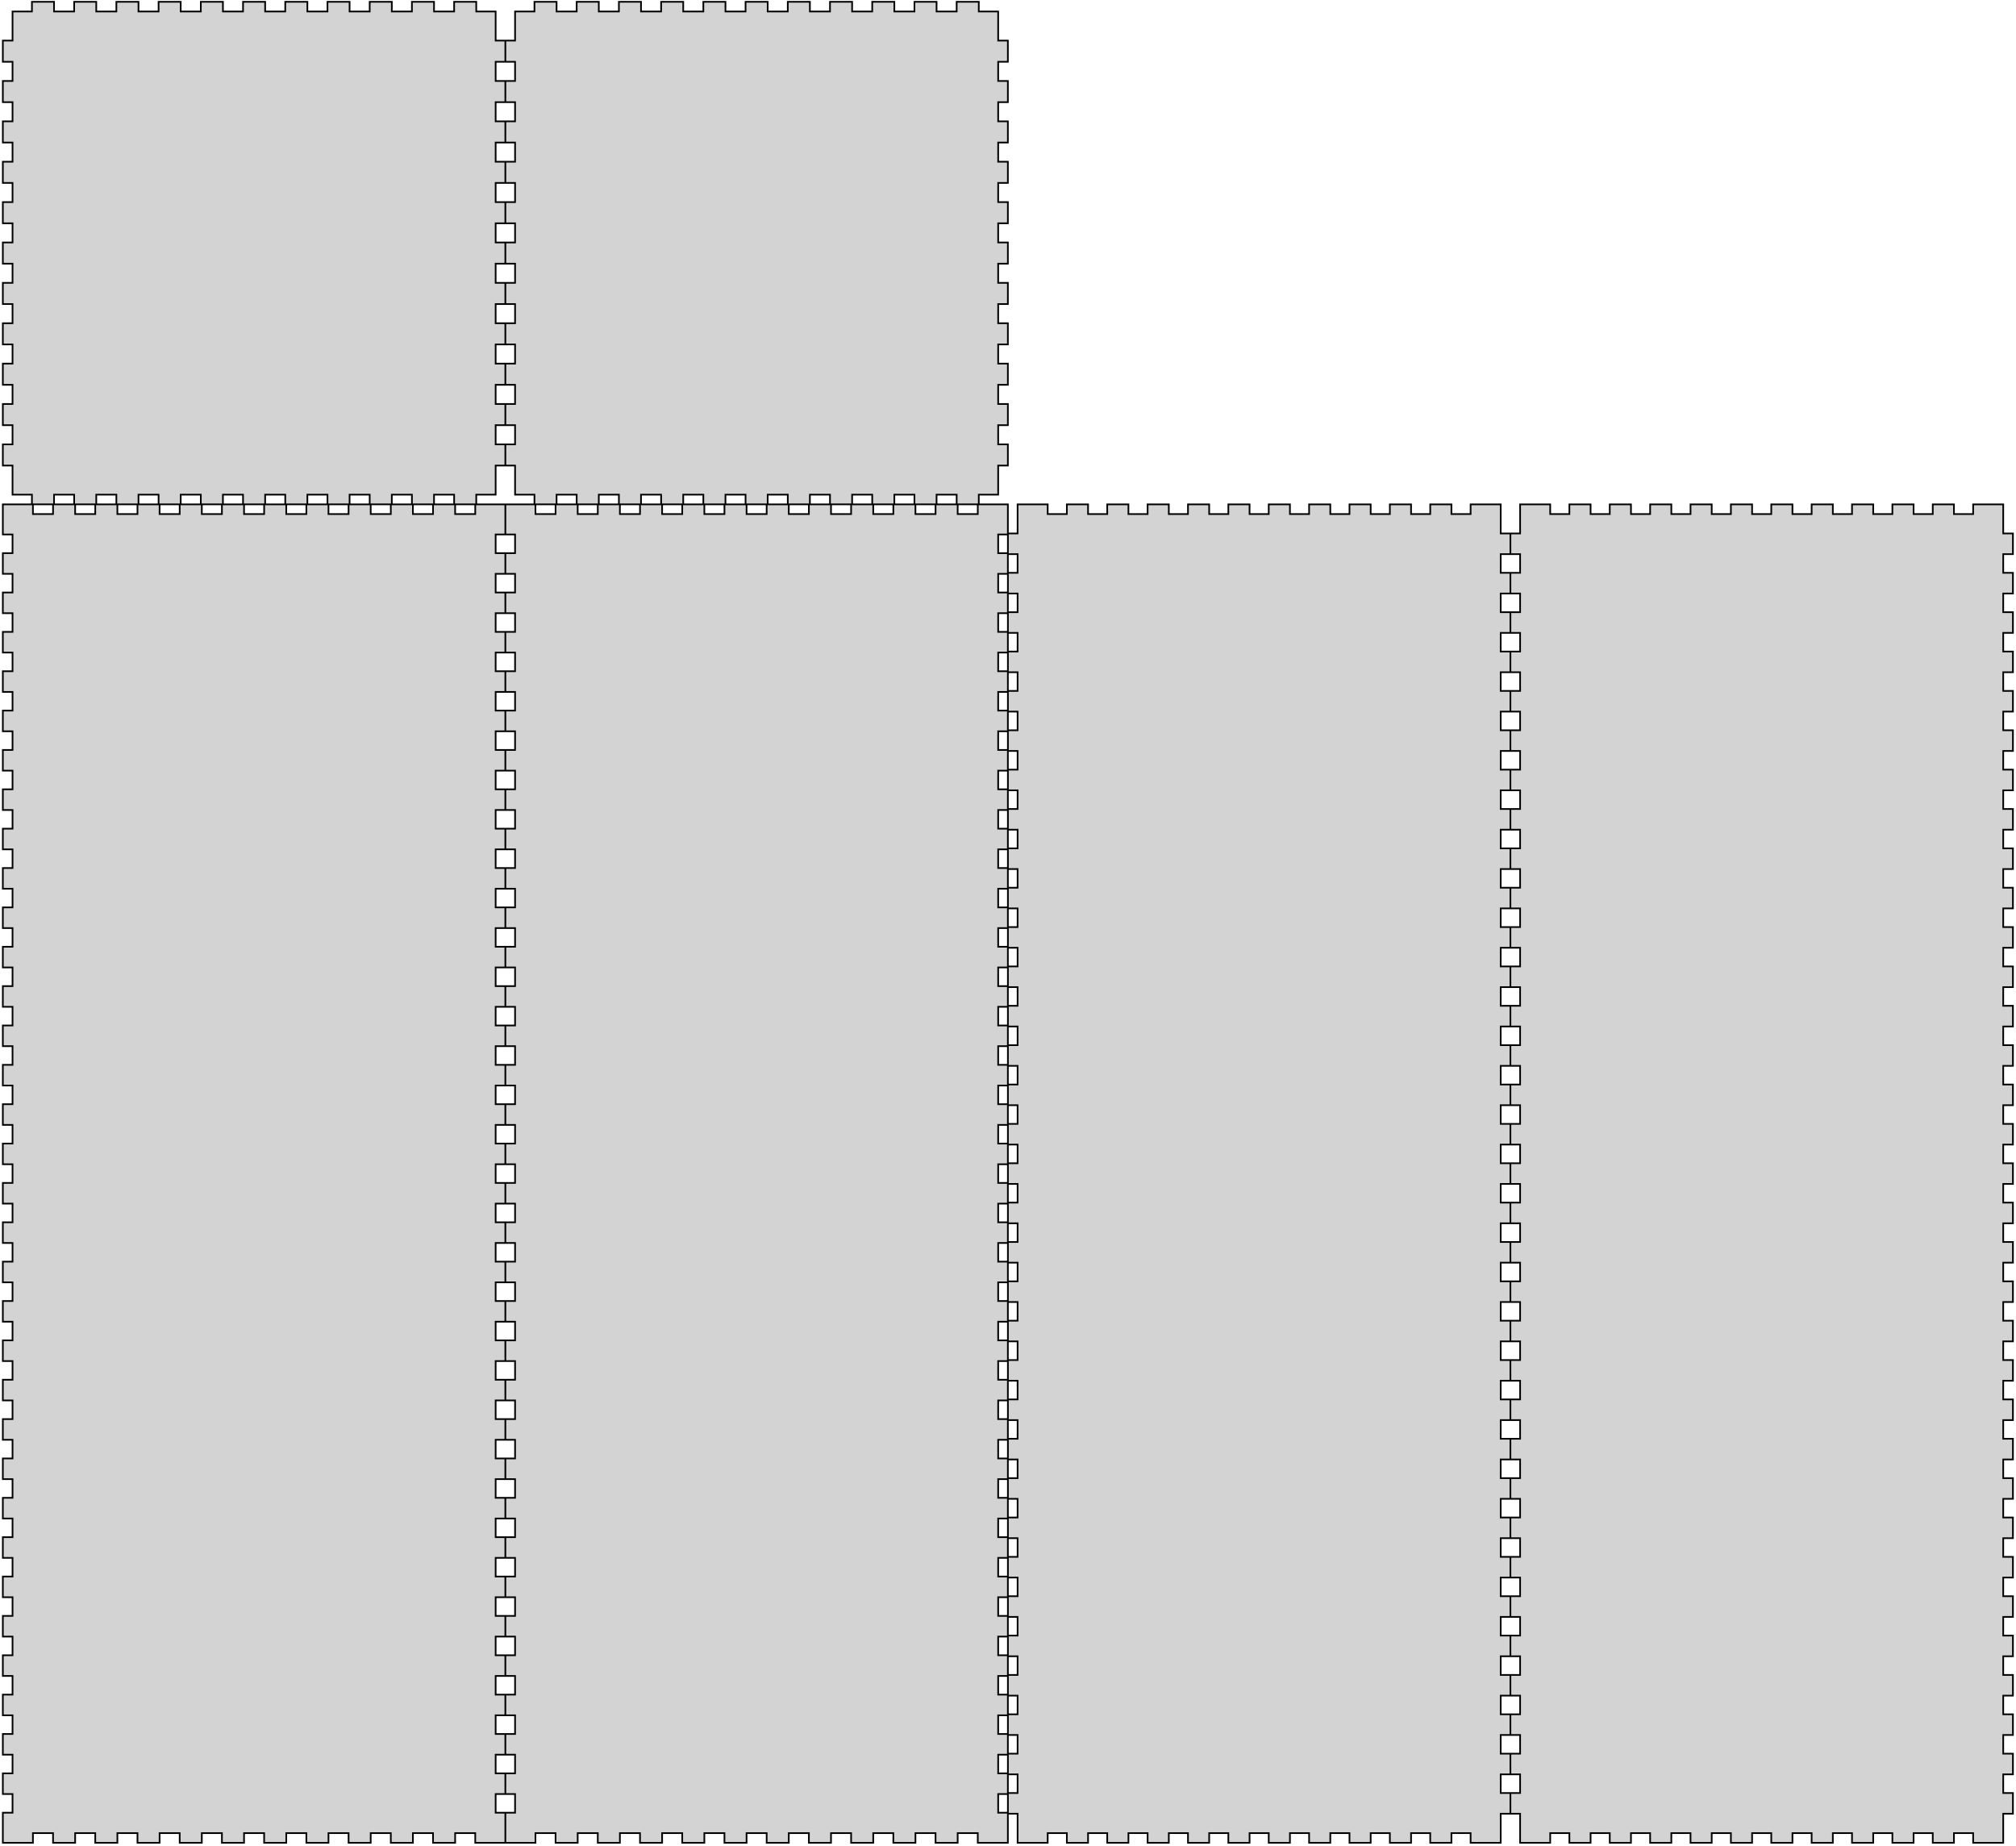 <?xml version="1.0" standalone="no"?>
<!DOCTYPE svg PUBLIC "-//W3C//DTD SVG 1.1//EN" "http://www.w3.org/Graphics/SVG/1.1/DTD/svg11.dtd">
<svg width="603mm" height="552mm" viewBox="-1 -551 603 552" xmlns="http://www.w3.org/2000/svg" version="1.1">
<title>OpenSCAD Model</title>
<path d="
M 165.474,-403.06 L 171.489,-403.06 L 171.489,-400.16 L 178.103,-400.16 L 178.103,-403.06 L 184.117,-403.06
 L 184.117,-400.16 L 190.731,-400.16 L 190.731,-403.06 L 196.746,-403.06 L 196.746,-400.16 L 203.36,-400.16
 L 203.36,-403.06 L 209.374,-403.06 L 209.374,-400.16 L 215.989,-400.16 L 215.989,-403.06 L 222.003,-403.06
 L 222.003,-400.16 L 228.617,-400.16 L 228.617,-403.06 L 234.631,-403.06 L 234.631,-400.16 L 241.246,-400.16
 L 241.246,-403.06 L 247.26,-403.06 L 247.26,-400.16 L 253.874,-400.16 L 253.874,-403.06 L 259.889,-403.06
 L 259.889,-400.16 L 266.503,-400.16 L 266.503,-403.06 L 272.517,-403.06 L 272.517,-400.16 L 279.131,-400.16
 L 279.131,-403.06 L 285.146,-403.06 L 285.146,-400.16 L 291.76,-400.16 L 291.76,-403.06 L 297.56,-403.06
 L 297.56,-411.76 L 300.46,-411.76 L 300.46,-418.098 L 297.56,-418.098 L 297.56,-423.836 L 300.46,-423.836
 L 300.46,-430.174 L 297.56,-430.174 L 297.56,-435.912 L 300.46,-435.912 L 300.46,-442.25 L 297.56,-442.25
 L 297.56,-447.989 L 300.46,-447.989 L 300.46,-454.327 L 297.56,-454.327 L 297.56,-460.065 L 300.46,-460.065
 L 300.46,-466.403 L 297.56,-466.403 L 297.56,-472.141 L 300.46,-472.141 L 300.46,-478.479 L 297.56,-478.479
 L 297.56,-484.217 L 300.46,-484.217 L 300.46,-490.555 L 297.56,-490.555 L 297.56,-496.293 L 300.46,-496.293
 L 300.46,-502.631 L 297.56,-502.631 L 297.56,-508.37 L 300.46,-508.37 L 300.46,-514.708 L 297.56,-514.708
 L 297.56,-520.446 L 300.46,-520.446 L 300.46,-526.784 L 297.56,-526.784 L 297.56,-532.522 L 300.46,-532.522
 L 300.46,-538.86 L 297.56,-538.86 L 297.56,-547.56 L 291.76,-547.56 L 291.76,-550.46 L 285.146,-550.46
 L 285.146,-547.56 L 279.131,-547.56 L 279.131,-550.46 L 272.517,-550.46 L 272.517,-547.56 L 266.503,-547.56
 L 266.503,-550.46 L 259.889,-550.46 L 259.889,-547.56 L 253.874,-547.56 L 253.874,-550.46 L 247.26,-550.46
 L 247.26,-547.56 L 241.246,-547.56 L 241.246,-550.46 L 234.631,-550.46 L 234.631,-547.56 L 228.617,-547.56
 L 228.617,-550.46 L 222.003,-550.46 L 222.003,-547.56 L 215.989,-547.56 L 215.989,-550.46 L 209.374,-550.46
 L 209.374,-547.56 L 203.36,-547.56 L 203.36,-550.46 L 196.746,-550.46 L 196.746,-547.56 L 190.731,-547.56
 L 190.731,-550.46 L 184.117,-550.46 L 184.117,-547.56 L 178.103,-547.56 L 178.103,-550.46 L 171.489,-550.46
 L 171.489,-547.56 L 165.474,-547.56 L 165.474,-550.46 L 158.86,-550.46 L 158.86,-547.56 L 153.06,-547.56
 L 153.06,-538.86 L 150.16,-538.86 L 150.16,-532.522 L 153.06,-532.522 L 153.06,-526.784 L 150.16,-526.784
 L 150.16,-520.446 L 153.06,-520.446 L 153.06,-514.708 L 150.16,-514.708 L 150.16,-508.37 L 153.06,-508.37
 L 153.06,-502.631 L 150.16,-502.631 L 150.16,-496.293 L 153.06,-496.293 L 153.06,-490.555 L 150.16,-490.555
 L 150.16,-484.217 L 153.06,-484.217 L 153.06,-478.479 L 150.16,-478.479 L 150.16,-472.141 L 153.06,-472.141
 L 153.06,-466.403 L 150.16,-466.403 L 150.16,-460.065 L 153.06,-460.065 L 153.06,-454.327 L 150.16,-454.327
 L 150.16,-447.989 L 153.06,-447.989 L 153.06,-442.25 L 150.16,-442.25 L 150.16,-435.912 L 153.06,-435.912
 L 153.06,-430.174 L 150.16,-430.174 L 150.16,-423.836 L 153.06,-423.836 L 153.06,-418.098 L 150.16,-418.098
 L 150.16,-411.76 L 153.06,-411.76 L 153.06,-403.06 L 158.86,-403.06 L 158.86,-400.16 L 165.474,-400.16
 z
M 15.164,-403.06 L 21.179,-403.06 L 21.179,-400.16 L 27.793,-400.16 L 27.793,-403.06 L 33.807,-403.06
 L 33.807,-400.16 L 40.421,-400.16 L 40.421,-403.06 L 46.436,-403.06 L 46.436,-400.16 L 53.05,-400.16
 L 53.05,-403.06 L 59.064,-403.06 L 59.064,-400.16 L 65.679,-400.16 L 65.679,-403.06 L 71.693,-403.06
 L 71.693,-400.16 L 78.307,-400.16 L 78.307,-403.06 L 84.321,-403.06 L 84.321,-400.16 L 90.936,-400.16
 L 90.936,-403.06 L 96.95,-403.06 L 96.95,-400.16 L 103.564,-400.16 L 103.564,-403.06 L 109.579,-403.06
 L 109.579,-400.16 L 116.193,-400.16 L 116.193,-403.06 L 122.207,-403.06 L 122.207,-400.16 L 128.821,-400.16
 L 128.821,-403.06 L 134.836,-403.06 L 134.836,-400.16 L 141.45,-400.16 L 141.45,-403.06 L 147.25,-403.06
 L 147.25,-411.76 L 150.15,-411.76 L 150.15,-418.098 L 147.25,-418.098 L 147.25,-423.836 L 150.15,-423.836
 L 150.15,-430.174 L 147.25,-430.174 L 147.25,-435.912 L 150.15,-435.912 L 150.15,-442.25 L 147.25,-442.25
 L 147.25,-447.989 L 150.15,-447.989 L 150.15,-454.327 L 147.25,-454.327 L 147.25,-460.065 L 150.15,-460.065
 L 150.15,-466.403 L 147.25,-466.403 L 147.25,-472.141 L 150.15,-472.141 L 150.15,-478.479 L 147.25,-478.479
 L 147.25,-484.217 L 150.15,-484.217 L 150.15,-490.555 L 147.25,-490.555 L 147.25,-496.293 L 150.15,-496.293
 L 150.15,-502.631 L 147.25,-502.631 L 147.25,-508.37 L 150.15,-508.37 L 150.15,-514.708 L 147.25,-514.708
 L 147.25,-520.446 L 150.15,-520.446 L 150.15,-526.784 L 147.25,-526.784 L 147.25,-532.522 L 150.15,-532.522
 L 150.15,-538.86 L 147.25,-538.86 L 147.25,-547.56 L 141.45,-547.56 L 141.45,-550.46 L 134.836,-550.46
 L 134.836,-547.56 L 128.821,-547.56 L 128.821,-550.46 L 122.207,-550.46 L 122.207,-547.56 L 116.193,-547.56
 L 116.193,-550.46 L 109.579,-550.46 L 109.579,-547.56 L 103.564,-547.56 L 103.564,-550.46 L 96.95,-550.46
 L 96.95,-547.56 L 90.936,-547.56 L 90.936,-550.46 L 84.321,-550.46 L 84.321,-547.56 L 78.307,-547.56
 L 78.307,-550.46 L 71.693,-550.46 L 71.693,-547.56 L 65.679,-547.56 L 65.679,-550.46 L 59.064,-550.46
 L 59.064,-547.56 L 53.05,-547.56 L 53.05,-550.46 L 46.436,-550.46 L 46.436,-547.56 L 40.421,-547.56
 L 40.421,-550.46 L 33.807,-550.46 L 33.807,-547.56 L 27.793,-547.56 L 27.793,-550.46 L 21.179,-550.46
 L 21.179,-547.56 L 15.164,-547.56 L 15.164,-550.46 L 8.55,-550.46 L 8.55,-547.56 L 2.75,-547.56
 L 2.75,-538.86 L -0.15,-538.86 L -0.15,-532.522 L 2.75,-532.522 L 2.75,-526.784 L -0.15,-526.784
 L -0.15,-520.446 L 2.75,-520.446 L 2.75,-514.708 L -0.15,-514.708 L -0.15,-508.37 L 2.75,-508.37
 L 2.75,-502.631 L -0.15,-502.631 L -0.15,-496.293 L 2.75,-496.293 L 2.75,-490.555 L -0.15,-490.555
 L -0.15,-484.217 L 2.75,-484.217 L 2.75,-478.479 L -0.15,-478.479 L -0.15,-472.141 L 2.75,-472.141
 L 2.75,-466.403 L -0.15,-466.403 L -0.15,-460.065 L 2.75,-460.065 L 2.75,-454.327 L -0.15,-454.327
 L -0.15,-447.989 L 2.75,-447.989 L 2.75,-442.25 L -0.15,-442.25 L -0.15,-435.912 L 2.75,-435.912
 L 2.75,-430.174 L -0.15,-430.174 L -0.15,-423.836 L 2.75,-423.836 L 2.75,-418.098 L -0.15,-418.098
 L -0.15,-411.76 L 2.75,-411.76 L 2.75,-403.06 L 8.55,-403.06 L 8.55,-400.16 L 15.164,-400.16
 z
M 159.16,-2.75 L 165.174,-2.75 L 165.174,0.15 L 171.789,0.15 L 171.789,-2.75 L 177.803,-2.75
 L 177.803,0.15 L 184.417,0.15 L 184.417,-2.75 L 190.431,-2.75 L 190.431,0.15 L 197.046,0.15
 L 197.046,-2.75 L 203.06,-2.75 L 203.06,0.15 L 209.674,0.15 L 209.674,-2.75 L 215.689,-2.75
 L 215.689,0.15 L 222.303,0.15 L 222.303,-2.75 L 228.317,-2.75 L 228.317,0.15 L 234.931,0.15
 L 234.931,-2.75 L 240.946,-2.75 L 240.946,0.15 L 247.56,0.15 L 247.56,-2.75 L 253.574,-2.75
 L 253.574,0.15 L 260.189,0.15 L 260.189,-2.75 L 266.203,-2.75 L 266.203,0.15 L 272.817,0.15
 L 272.817,-2.75 L 278.831,-2.75 L 278.831,0.15 L 285.446,0.15 L 285.446,-2.75 L 291.46,-2.75
 L 291.46,0.15 L 300.46,0.15 L 300.46,-8.85 L 297.56,-8.85 L 297.56,-14.436 L 300.46,-14.436
 L 300.46,-20.622 L 297.56,-20.622 L 297.56,-26.209 L 300.46,-26.209 L 300.46,-32.395 L 297.56,-32.395
 L 297.56,-37.981 L 300.46,-37.981 L 300.46,-44.167 L 297.56,-44.167 L 297.56,-49.753 L 300.46,-49.753
 L 300.46,-55.939 L 297.56,-55.939 L 297.56,-61.525 L 300.46,-61.525 L 300.46,-67.712 L 297.56,-67.712
 L 297.56,-73.298 L 300.46,-73.298 L 300.46,-79.484 L 297.56,-79.484 L 297.56,-85.07 L 300.46,-85.07
 L 300.46,-91.256 L 297.56,-91.256 L 297.56,-96.842 L 300.46,-96.842 L 300.46,-103.028 L 297.56,-103.028
 L 297.56,-108.615 L 300.46,-108.615 L 300.46,-114.801 L 297.56,-114.801 L 297.56,-120.387 L 300.46,-120.387
 L 300.46,-126.573 L 297.56,-126.573 L 297.56,-132.159 L 300.46,-132.159 L 300.46,-138.345 L 297.56,-138.345
 L 297.56,-143.932 L 300.46,-143.932 L 300.46,-150.118 L 297.56,-150.118 L 297.56,-155.704 L 300.46,-155.704
 L 300.46,-161.89 L 297.56,-161.89 L 297.56,-167.476 L 300.46,-167.476 L 300.46,-173.662 L 297.56,-173.662
 L 297.56,-179.248 L 300.46,-179.248 L 300.46,-185.435 L 297.56,-185.435 L 297.56,-191.021 L 300.46,-191.021
 L 300.46,-197.207 L 297.56,-197.207 L 297.56,-202.793 L 300.46,-202.793 L 300.46,-208.979 L 297.56,-208.979
 L 297.56,-214.565 L 300.46,-214.565 L 300.46,-220.752 L 297.56,-220.752 L 297.56,-226.338 L 300.46,-226.338
 L 300.46,-232.524 L 297.56,-232.524 L 297.56,-238.11 L 300.46,-238.11 L 300.46,-244.296 L 297.56,-244.296
 L 297.56,-249.882 L 300.46,-249.882 L 300.46,-256.068 L 297.56,-256.068 L 297.56,-261.655 L 300.46,-261.655
 L 300.46,-267.841 L 297.56,-267.841 L 297.56,-273.427 L 300.46,-273.427 L 300.46,-279.613 L 297.56,-279.613
 L 297.56,-285.199 L 300.46,-285.199 L 300.46,-291.385 L 297.56,-291.385 L 297.56,-296.972 L 300.46,-296.972
 L 300.46,-303.158 L 297.56,-303.158 L 297.56,-308.744 L 300.46,-308.744 L 300.46,-314.93 L 297.56,-314.93
 L 297.56,-320.516 L 300.46,-320.516 L 300.46,-326.702 L 297.56,-326.702 L 297.56,-332.288 L 300.46,-332.288
 L 300.46,-338.475 L 297.56,-338.475 L 297.56,-344.061 L 300.46,-344.061 L 300.46,-350.247 L 297.56,-350.247
 L 297.56,-355.833 L 300.46,-355.833 L 300.46,-362.019 L 297.56,-362.019 L 297.56,-367.605 L 300.46,-367.605
 L 300.46,-373.792 L 297.56,-373.792 L 297.56,-379.378 L 300.46,-379.378 L 300.46,-385.564 L 297.56,-385.564
 L 297.56,-391.15 L 300.46,-391.15 L 300.46,-400.15 L 291.46,-400.15 L 291.46,-397.25 L 285.446,-397.25
 L 285.446,-400.15 L 278.831,-400.15 L 278.831,-397.25 L 272.817,-397.25 L 272.817,-400.15 L 266.203,-400.15
 L 266.203,-397.25 L 260.189,-397.25 L 260.189,-400.15 L 253.574,-400.15 L 253.574,-397.25 L 247.56,-397.25
 L 247.56,-400.15 L 240.946,-400.15 L 240.946,-397.25 L 234.931,-397.25 L 234.931,-400.15 L 228.317,-400.15
 L 228.317,-397.25 L 222.303,-397.25 L 222.303,-400.15 L 215.689,-400.15 L 215.689,-397.25 L 209.674,-397.25
 L 209.674,-400.15 L 203.06,-400.15 L 203.06,-397.25 L 197.046,-397.25 L 197.046,-400.15 L 190.431,-400.15
 L 190.431,-397.25 L 184.417,-397.25 L 184.417,-400.15 L 177.803,-400.15 L 177.803,-397.25 L 171.789,-397.25
 L 171.789,-400.15 L 165.174,-400.15 L 165.174,-397.25 L 159.16,-397.25 L 159.16,-400.15 L 150.16,-400.15
 L 150.16,-391.15 L 153.06,-391.15 L 153.06,-385.564 L 150.16,-385.564 L 150.16,-379.378 L 153.06,-379.378
 L 153.06,-373.792 L 150.16,-373.792 L 150.16,-367.605 L 153.06,-367.605 L 153.06,-362.019 L 150.16,-362.019
 L 150.16,-355.833 L 153.06,-355.833 L 153.06,-350.247 L 150.16,-350.247 L 150.16,-344.061 L 153.06,-344.061
 L 153.06,-338.475 L 150.16,-338.475 L 150.16,-332.288 L 153.06,-332.288 L 153.06,-326.702 L 150.16,-326.702
 L 150.16,-320.516 L 153.06,-320.516 L 153.06,-314.93 L 150.16,-314.93 L 150.16,-308.744 L 153.06,-308.744
 L 153.06,-303.158 L 150.16,-303.158 L 150.16,-296.972 L 153.06,-296.972 L 153.06,-291.385 L 150.16,-291.385
 L 150.16,-285.199 L 153.06,-285.199 L 153.06,-279.613 L 150.16,-279.613 L 150.16,-273.427 L 153.06,-273.427
 L 153.06,-267.841 L 150.16,-267.841 L 150.16,-261.655 L 153.06,-261.655 L 153.06,-256.068 L 150.16,-256.068
 L 150.16,-249.882 L 153.06,-249.882 L 153.06,-244.296 L 150.16,-244.296 L 150.16,-238.11 L 153.06,-238.11
 L 153.06,-232.524 L 150.16,-232.524 L 150.16,-226.338 L 153.06,-226.338 L 153.06,-220.752 L 150.16,-220.752
 L 150.16,-214.565 L 153.06,-214.565 L 153.06,-208.979 L 150.16,-208.979 L 150.16,-202.793 L 153.06,-202.793
 L 153.06,-197.207 L 150.16,-197.207 L 150.16,-191.021 L 153.06,-191.021 L 153.06,-185.435 L 150.16,-185.435
 L 150.16,-179.248 L 153.06,-179.248 L 153.06,-173.662 L 150.16,-173.662 L 150.16,-167.476 L 153.06,-167.476
 L 153.06,-161.89 L 150.16,-161.89 L 150.16,-155.704 L 153.06,-155.704 L 153.06,-150.118 L 150.16,-150.118
 L 150.16,-143.932 L 153.06,-143.932 L 153.06,-138.345 L 150.16,-138.345 L 150.16,-132.159 L 153.06,-132.159
 L 153.06,-126.573 L 150.16,-126.573 L 150.16,-120.387 L 153.06,-120.387 L 153.06,-114.801 L 150.16,-114.801
 L 150.16,-108.615 L 153.06,-108.615 L 153.06,-103.028 L 150.16,-103.028 L 150.16,-96.842 L 153.06,-96.842
 L 153.06,-91.256 L 150.16,-91.256 L 150.16,-85.07 L 153.06,-85.07 L 153.06,-79.484 L 150.16,-79.484
 L 150.16,-73.298 L 153.06,-73.298 L 153.06,-67.712 L 150.16,-67.712 L 150.16,-61.525 L 153.06,-61.525
 L 153.06,-55.939 L 150.16,-55.939 L 150.16,-49.753 L 153.06,-49.753 L 153.06,-44.167 L 150.16,-44.167
 L 150.16,-37.981 L 153.06,-37.981 L 153.06,-32.395 L 150.16,-32.395 L 150.16,-26.209 L 153.06,-26.209
 L 153.06,-20.622 L 150.16,-20.622 L 150.16,-14.436 L 153.06,-14.436 L 153.06,-8.85 L 150.16,-8.85
 L 150.16,0.15 L 159.16,0.15 z
M 8.85,-2.75 L 14.864,-2.75 L 14.864,0.15 L 21.479,0.15 L 21.479,-2.75 L 27.493,-2.75
 L 27.493,0.15 L 34.107,0.15 L 34.107,-2.75 L 40.121,-2.75 L 40.121,0.15 L 46.736,0.15
 L 46.736,-2.75 L 52.75,-2.75 L 52.75,0.15 L 59.364,0.15 L 59.364,-2.75 L 65.379,-2.75
 L 65.379,0.15 L 71.993,0.15 L 71.993,-2.75 L 78.007,-2.75 L 78.007,0.15 L 84.621,0.15
 L 84.621,-2.75 L 90.636,-2.75 L 90.636,0.15 L 97.25,0.15 L 97.25,-2.75 L 103.264,-2.75
 L 103.264,0.15 L 109.879,0.15 L 109.879,-2.75 L 115.893,-2.75 L 115.893,0.15 L 122.507,0.15
 L 122.507,-2.75 L 128.521,-2.75 L 128.521,0.15 L 135.136,0.15 L 135.136,-2.75 L 141.15,-2.75
 L 141.15,0.15 L 150.15,0.15 L 150.15,-8.85 L 147.25,-8.85 L 147.25,-14.436 L 150.15,-14.436
 L 150.15,-20.622 L 147.25,-20.622 L 147.25,-26.209 L 150.15,-26.209 L 150.15,-32.395 L 147.25,-32.395
 L 147.25,-37.981 L 150.15,-37.981 L 150.15,-44.167 L 147.25,-44.167 L 147.25,-49.753 L 150.15,-49.753
 L 150.15,-55.939 L 147.25,-55.939 L 147.25,-61.525 L 150.15,-61.525 L 150.15,-67.712 L 147.25,-67.712
 L 147.25,-73.298 L 150.15,-73.298 L 150.15,-79.484 L 147.25,-79.484 L 147.25,-85.07 L 150.15,-85.07
 L 150.15,-91.256 L 147.25,-91.256 L 147.25,-96.842 L 150.15,-96.842 L 150.15,-103.028 L 147.25,-103.028
 L 147.25,-108.615 L 150.15,-108.615 L 150.15,-114.801 L 147.25,-114.801 L 147.25,-120.387 L 150.15,-120.387
 L 150.15,-126.573 L 147.25,-126.573 L 147.25,-132.159 L 150.15,-132.159 L 150.15,-138.345 L 147.25,-138.345
 L 147.25,-143.932 L 150.15,-143.932 L 150.15,-150.118 L 147.25,-150.118 L 147.25,-155.704 L 150.15,-155.704
 L 150.15,-161.89 L 147.25,-161.89 L 147.25,-167.476 L 150.15,-167.476 L 150.15,-173.662 L 147.25,-173.662
 L 147.25,-179.248 L 150.15,-179.248 L 150.15,-185.435 L 147.25,-185.435 L 147.25,-191.021 L 150.15,-191.021
 L 150.15,-197.207 L 147.25,-197.207 L 147.25,-202.793 L 150.15,-202.793 L 150.15,-208.979 L 147.25,-208.979
 L 147.25,-214.565 L 150.15,-214.565 L 150.15,-220.752 L 147.25,-220.752 L 147.25,-226.338 L 150.15,-226.338
 L 150.15,-232.524 L 147.25,-232.524 L 147.25,-238.11 L 150.15,-238.11 L 150.15,-244.296 L 147.25,-244.296
 L 147.25,-249.882 L 150.15,-249.882 L 150.15,-256.068 L 147.25,-256.068 L 147.25,-261.655 L 150.15,-261.655
 L 150.15,-267.841 L 147.25,-267.841 L 147.25,-273.427 L 150.15,-273.427 L 150.15,-279.613 L 147.25,-279.613
 L 147.25,-285.199 L 150.15,-285.199 L 150.15,-291.385 L 147.25,-291.385 L 147.25,-296.972 L 150.15,-296.972
 L 150.15,-303.158 L 147.25,-303.158 L 147.25,-308.744 L 150.15,-308.744 L 150.15,-314.93 L 147.25,-314.93
 L 147.25,-320.516 L 150.15,-320.516 L 150.15,-326.702 L 147.25,-326.702 L 147.25,-332.288 L 150.15,-332.288
 L 150.15,-338.475 L 147.25,-338.475 L 147.25,-344.061 L 150.15,-344.061 L 150.15,-350.247 L 147.25,-350.247
 L 147.25,-355.833 L 150.15,-355.833 L 150.15,-362.019 L 147.25,-362.019 L 147.25,-367.605 L 150.15,-367.605
 L 150.15,-373.792 L 147.25,-373.792 L 147.25,-379.378 L 150.15,-379.378 L 150.15,-385.564 L 147.25,-385.564
 L 147.25,-391.15 L 150.15,-391.15 L 150.15,-400.15 L 141.15,-400.15 L 141.15,-397.25 L 135.136,-397.25
 L 135.136,-400.15 L 128.521,-400.15 L 128.521,-397.25 L 122.507,-397.25 L 122.507,-400.15 L 115.893,-400.15
 L 115.893,-397.25 L 109.879,-397.25 L 109.879,-400.15 L 103.264,-400.15 L 103.264,-397.25 L 97.25,-397.25
 L 97.25,-400.15 L 90.636,-400.15 L 90.636,-397.25 L 84.621,-397.25 L 84.621,-400.15 L 78.007,-400.15
 L 78.007,-397.25 L 71.993,-397.25 L 71.993,-400.15 L 65.379,-400.15 L 65.379,-397.25 L 59.364,-397.25
 L 59.364,-400.15 L 52.75,-400.15 L 52.75,-397.25 L 46.736,-397.25 L 46.736,-400.15 L 40.121,-400.15
 L 40.121,-397.25 L 34.107,-397.25 L 34.107,-400.15 L 27.493,-400.15 L 27.493,-397.25 L 21.479,-397.25
 L 21.479,-400.15 L 14.864,-400.15 L 14.864,-397.25 L 8.85,-397.25 L 8.85,-400.15 L -0.15,-400.15
 L -0.15,-391.15 L 2.75,-391.15 L 2.75,-385.564 L -0.15,-385.564 L -0.15,-379.378 L 2.75,-379.378
 L 2.75,-373.792 L -0.15,-373.792 L -0.15,-367.605 L 2.75,-367.605 L 2.75,-362.019 L -0.15,-362.019
 L -0.15,-355.833 L 2.75,-355.833 L 2.75,-350.247 L -0.15,-350.247 L -0.15,-344.061 L 2.75,-344.061
 L 2.75,-338.475 L -0.15,-338.475 L -0.15,-332.288 L 2.75,-332.288 L 2.75,-326.702 L -0.15,-326.702
 L -0.15,-320.516 L 2.75,-320.516 L 2.75,-314.93 L -0.15,-314.93 L -0.15,-308.744 L 2.75,-308.744
 L 2.75,-303.158 L -0.15,-303.158 L -0.15,-296.972 L 2.75,-296.972 L 2.75,-291.385 L -0.15,-291.385
 L -0.15,-285.199 L 2.75,-285.199 L 2.75,-279.613 L -0.15,-279.613 L -0.15,-273.427 L 2.75,-273.427
 L 2.75,-267.841 L -0.15,-267.841 L -0.15,-261.655 L 2.75,-261.655 L 2.75,-256.068 L -0.15,-256.068
 L -0.15,-249.882 L 2.75,-249.882 L 2.75,-244.296 L -0.15,-244.296 L -0.15,-238.11 L 2.75,-238.11
 L 2.75,-232.524 L -0.15,-232.524 L -0.15,-226.338 L 2.75,-226.338 L 2.75,-220.752 L -0.15,-220.752
 L -0.15,-214.565 L 2.75,-214.565 L 2.75,-208.979 L -0.15,-208.979 L -0.15,-202.793 L 2.75,-202.793
 L 2.75,-197.207 L -0.15,-197.207 L -0.15,-191.021 L 2.75,-191.021 L 2.75,-185.435 L -0.15,-185.435
 L -0.15,-179.248 L 2.75,-179.248 L 2.75,-173.662 L -0.15,-173.662 L -0.15,-167.476 L 2.75,-167.476
 L 2.75,-161.89 L -0.15,-161.89 L -0.15,-155.704 L 2.75,-155.704 L 2.75,-150.118 L -0.15,-150.118
 L -0.15,-143.932 L 2.75,-143.932 L 2.75,-138.345 L -0.15,-138.345 L -0.15,-132.159 L 2.75,-132.159
 L 2.75,-126.573 L -0.15,-126.573 L -0.15,-120.387 L 2.75,-120.387 L 2.75,-114.801 L -0.15,-114.801
 L -0.15,-108.615 L 2.75,-108.615 L 2.75,-103.028 L -0.15,-103.028 L -0.15,-96.842 L 2.75,-96.842
 L 2.75,-91.256 L -0.15,-91.256 L -0.15,-85.07 L 2.75,-85.07 L 2.75,-79.484 L -0.15,-79.484
 L -0.15,-73.298 L 2.75,-73.298 L 2.75,-67.712 L -0.15,-67.712 L -0.15,-61.525 L 2.75,-61.525
 L 2.75,-55.939 L -0.15,-55.939 L -0.15,-49.753 L 2.75,-49.753 L 2.75,-44.167 L -0.15,-44.167
 L -0.15,-37.981 L 2.75,-37.981 L 2.75,-32.395 L -0.15,-32.395 L -0.15,-26.209 L 2.75,-26.209
 L 2.75,-20.622 L -0.15,-20.622 L -0.15,-14.436 L 2.75,-14.436 L 2.75,-8.85 L -0.15,-8.85
 L -0.15,0.15 L 8.85,0.15 z
M 312.37,-2.75 L 318.108,-2.75 L 318.108,0.15 L 324.446,0.15 L 324.446,-2.75 L 330.184,-2.75
 L 330.184,0.15 L 336.522,0.15 L 336.522,-2.75 L 342.26,-2.75 L 342.26,0.15 L 348.599,0.15
 L 348.599,-2.75 L 354.337,-2.75 L 354.337,0.15 L 360.675,0.15 L 360.675,-2.75 L 366.413,-2.75
 L 366.413,0.15 L 372.751,0.15 L 372.751,-2.75 L 378.489,-2.75 L 378.489,0.15 L 384.827,0.15
 L 384.827,-2.75 L 390.565,-2.75 L 390.565,0.15 L 396.903,0.15 L 396.903,-2.75 L 402.641,-2.75
 L 402.641,0.15 L 408.979,0.15 L 408.979,-2.75 L 414.718,-2.75 L 414.718,0.15 L 421.056,0.15
 L 421.056,-2.75 L 426.794,-2.75 L 426.794,0.15 L 433.132,0.15 L 433.132,-2.75 L 438.87,-2.75
 L 438.87,0.15 L 447.87,0.15 L 447.87,-8.55 L 450.77,-8.55 L 450.77,-14.736 L 447.87,-14.736
 L 447.87,-20.322 L 450.77,-20.322 L 450.77,-26.509 L 447.87,-26.509 L 447.87,-32.095 L 450.77,-32.095
 L 450.77,-38.281 L 447.87,-38.281 L 447.87,-43.867 L 450.77,-43.867 L 450.77,-50.053 L 447.87,-50.053
 L 447.87,-55.639 L 450.77,-55.639 L 450.77,-61.825 L 447.87,-61.825 L 447.87,-67.412 L 450.77,-67.412
 L 450.77,-73.598 L 447.87,-73.598 L 447.87,-79.184 L 450.77,-79.184 L 450.77,-85.37 L 447.87,-85.37
 L 447.87,-90.956 L 450.77,-90.956 L 450.77,-97.142 L 447.87,-97.142 L 447.87,-102.728 L 450.77,-102.728
 L 450.77,-108.915 L 447.87,-108.915 L 447.87,-114.501 L 450.77,-114.501 L 450.77,-120.687 L 447.87,-120.687
 L 447.87,-126.273 L 450.77,-126.273 L 450.77,-132.459 L 447.87,-132.459 L 447.87,-138.045 L 450.77,-138.045
 L 450.77,-144.232 L 447.87,-144.232 L 447.87,-149.818 L 450.77,-149.818 L 450.77,-156.004 L 447.87,-156.004
 L 447.87,-161.59 L 450.77,-161.59 L 450.77,-167.776 L 447.87,-167.776 L 447.87,-173.362 L 450.77,-173.362
 L 450.77,-179.548 L 447.87,-179.548 L 447.87,-185.135 L 450.77,-185.135 L 450.77,-191.321 L 447.87,-191.321
 L 447.87,-196.907 L 450.77,-196.907 L 450.77,-203.093 L 447.87,-203.093 L 447.87,-208.679 L 450.77,-208.679
 L 450.77,-214.865 L 447.87,-214.865 L 447.87,-220.452 L 450.77,-220.452 L 450.77,-226.638 L 447.87,-226.638
 L 447.87,-232.224 L 450.77,-232.224 L 450.77,-238.41 L 447.87,-238.41 L 447.87,-243.996 L 450.77,-243.996
 L 450.77,-250.182 L 447.87,-250.182 L 447.87,-255.768 L 450.77,-255.768 L 450.77,-261.955 L 447.87,-261.955
 L 447.87,-267.541 L 450.77,-267.541 L 450.77,-273.727 L 447.87,-273.727 L 447.87,-279.313 L 450.77,-279.313
 L 450.77,-285.499 L 447.87,-285.499 L 447.87,-291.085 L 450.77,-291.085 L 450.77,-297.272 L 447.87,-297.272
 L 447.87,-302.858 L 450.77,-302.858 L 450.77,-309.044 L 447.87,-309.044 L 447.87,-314.63 L 450.77,-314.63
 L 450.77,-320.816 L 447.87,-320.816 L 447.87,-326.402 L 450.77,-326.402 L 450.77,-332.588 L 447.87,-332.588
 L 447.87,-338.175 L 450.77,-338.175 L 450.77,-344.361 L 447.87,-344.361 L 447.87,-349.947 L 450.77,-349.947
 L 450.77,-356.133 L 447.87,-356.133 L 447.87,-361.719 L 450.77,-361.719 L 450.77,-367.905 L 447.87,-367.905
 L 447.87,-373.492 L 450.77,-373.492 L 450.77,-379.678 L 447.87,-379.678 L 447.87,-385.264 L 450.77,-385.264
 L 450.77,-391.45 L 447.87,-391.45 L 447.87,-400.15 L 438.87,-400.15 L 438.87,-397.25 L 433.132,-397.25
 L 433.132,-400.15 L 426.794,-400.15 L 426.794,-397.25 L 421.056,-397.25 L 421.056,-400.15 L 414.718,-400.15
 L 414.718,-397.25 L 408.98,-397.25 L 408.98,-400.15 L 402.641,-400.15 L 402.641,-397.25 L 396.903,-397.25
 L 396.903,-400.15 L 390.565,-400.15 L 390.565,-397.25 L 384.827,-397.25 L 384.827,-400.15 L 378.489,-400.15
 L 378.489,-397.25 L 372.751,-397.25 L 372.751,-400.15 L 366.413,-400.15 L 366.413,-397.25 L 360.675,-397.25
 L 360.675,-400.15 L 354.337,-400.15 L 354.337,-397.25 L 348.599,-397.25 L 348.599,-400.15 L 342.26,-400.15
 L 342.26,-397.25 L 336.522,-397.25 L 336.522,-400.15 L 330.184,-400.15 L 330.184,-397.25 L 324.446,-397.25
 L 324.446,-400.15 L 318.108,-400.15 L 318.108,-397.25 L 312.37,-397.25 L 312.37,-400.15 L 303.37,-400.15
 L 303.37,-391.45 L 300.47,-391.45 L 300.47,-385.264 L 303.37,-385.264 L 303.37,-379.678 L 300.47,-379.678
 L 300.47,-373.492 L 303.37,-373.492 L 303.37,-367.905 L 300.47,-367.905 L 300.47,-361.719 L 303.37,-361.719
 L 303.37,-356.133 L 300.47,-356.133 L 300.47,-349.947 L 303.37,-349.947 L 303.37,-344.361 L 300.47,-344.361
 L 300.47,-338.175 L 303.37,-338.175 L 303.37,-332.588 L 300.47,-332.588 L 300.47,-326.402 L 303.37,-326.402
 L 303.37,-320.816 L 300.47,-320.816 L 300.47,-314.63 L 303.37,-314.63 L 303.37,-309.044 L 300.47,-309.044
 L 300.47,-302.858 L 303.37,-302.858 L 303.37,-297.272 L 300.47,-297.272 L 300.47,-291.085 L 303.37,-291.085
 L 303.37,-285.499 L 300.47,-285.499 L 300.47,-279.313 L 303.37,-279.313 L 303.37,-273.727 L 300.47,-273.727
 L 300.47,-267.541 L 303.37,-267.541 L 303.37,-261.955 L 300.47,-261.955 L 300.47,-255.768 L 303.37,-255.768
 L 303.37,-250.182 L 300.47,-250.182 L 300.47,-243.996 L 303.37,-243.996 L 303.37,-238.41 L 300.47,-238.41
 L 300.47,-232.224 L 303.37,-232.224 L 303.37,-226.638 L 300.47,-226.638 L 300.47,-220.452 L 303.37,-220.452
 L 303.37,-214.865 L 300.47,-214.865 L 300.47,-208.679 L 303.37,-208.679 L 303.37,-203.093 L 300.47,-203.093
 L 300.47,-196.907 L 303.37,-196.907 L 303.37,-191.321 L 300.47,-191.321 L 300.47,-185.135 L 303.37,-185.135
 L 303.37,-179.548 L 300.47,-179.548 L 300.47,-173.362 L 303.37,-173.362 L 303.37,-167.776 L 300.47,-167.776
 L 300.47,-161.59 L 303.37,-161.59 L 303.37,-156.004 L 300.47,-156.004 L 300.47,-149.818 L 303.37,-149.818
 L 303.37,-144.232 L 300.47,-144.232 L 300.47,-138.045 L 303.37,-138.045 L 303.37,-132.459 L 300.47,-132.459
 L 300.47,-126.273 L 303.37,-126.273 L 303.37,-120.687 L 300.47,-120.687 L 300.47,-114.501 L 303.37,-114.501
 L 303.37,-108.915 L 300.47,-108.915 L 300.47,-102.728 L 303.37,-102.728 L 303.37,-97.142 L 300.47,-97.142
 L 300.47,-90.956 L 303.37,-90.956 L 303.37,-85.37 L 300.47,-85.37 L 300.47,-79.184 L 303.37,-79.184
 L 303.37,-73.598 L 300.47,-73.598 L 300.47,-67.412 L 303.37,-67.412 L 303.37,-61.825 L 300.47,-61.825
 L 300.47,-55.639 L 303.37,-55.639 L 303.37,-50.053 L 300.47,-50.053 L 300.47,-43.867 L 303.37,-43.867
 L 303.37,-38.281 L 300.47,-38.281 L 300.47,-32.095 L 303.37,-32.095 L 303.37,-26.509 L 300.47,-26.509
 L 300.47,-20.322 L 303.37,-20.322 L 303.37,-14.736 L 300.47,-14.736 L 300.47,-8.55 L 303.37,-8.55
 L 303.37,0.15 L 312.37,0.15 z
M 462.68,-2.75 L 468.418,-2.75 L 468.418,0.15 L 474.756,0.15 L 474.756,-2.75 L 480.494,-2.75
 L 480.494,0.15 L 486.832,0.15 L 486.832,-2.75 L 492.57,-2.75 L 492.57,0.15 L 498.909,0.15
 L 498.909,-2.75 L 504.647,-2.75 L 504.647,0.15 L 510.985,0.15 L 510.985,-2.75 L 516.723,-2.75
 L 516.723,0.15 L 523.061,0.15 L 523.061,-2.75 L 528.799,-2.75 L 528.799,0.15 L 535.137,0.15
 L 535.137,-2.75 L 540.875,-2.75 L 540.875,0.15 L 547.213,0.15 L 547.213,-2.75 L 552.951,-2.75
 L 552.951,0.15 L 559.289,0.15 L 559.289,-2.75 L 565.028,-2.75 L 565.028,0.15 L 571.366,0.15
 L 571.366,-2.75 L 577.104,-2.75 L 577.104,0.15 L 583.442,0.15 L 583.442,-2.75 L 589.18,-2.75
 L 589.18,0.15 L 598.18,0.15 L 598.18,-8.55 L 601.08,-8.55 L 601.08,-14.736 L 598.18,-14.736
 L 598.18,-20.322 L 601.08,-20.322 L 601.08,-26.509 L 598.18,-26.509 L 598.18,-32.095 L 601.08,-32.095
 L 601.08,-38.281 L 598.18,-38.281 L 598.18,-43.867 L 601.08,-43.867 L 601.08,-50.053 L 598.18,-50.053
 L 598.18,-55.639 L 601.08,-55.639 L 601.08,-61.825 L 598.18,-61.825 L 598.18,-67.412 L 601.08,-67.412
 L 601.08,-73.598 L 598.18,-73.598 L 598.18,-79.184 L 601.08,-79.184 L 601.08,-85.37 L 598.18,-85.37
 L 598.18,-90.956 L 601.08,-90.956 L 601.08,-97.142 L 598.18,-97.142 L 598.18,-102.728 L 601.08,-102.728
 L 601.08,-108.915 L 598.18,-108.915 L 598.18,-114.501 L 601.08,-114.501 L 601.08,-120.687 L 598.18,-120.687
 L 598.18,-126.273 L 601.08,-126.273 L 601.08,-132.459 L 598.18,-132.459 L 598.18,-138.045 L 601.08,-138.045
 L 601.08,-144.232 L 598.18,-144.232 L 598.18,-149.818 L 601.08,-149.818 L 601.08,-156.004 L 598.18,-156.004
 L 598.18,-161.59 L 601.08,-161.59 L 601.08,-167.776 L 598.18,-167.776 L 598.18,-173.362 L 601.08,-173.362
 L 601.08,-179.548 L 598.18,-179.548 L 598.18,-185.135 L 601.08,-185.135 L 601.08,-191.321 L 598.18,-191.321
 L 598.18,-196.907 L 601.08,-196.907 L 601.08,-203.093 L 598.18,-203.093 L 598.18,-208.679 L 601.08,-208.679
 L 601.08,-214.865 L 598.18,-214.865 L 598.18,-220.452 L 601.08,-220.452 L 601.08,-226.638 L 598.18,-226.638
 L 598.18,-232.224 L 601.08,-232.224 L 601.08,-238.41 L 598.18,-238.41 L 598.18,-243.996 L 601.08,-243.996
 L 601.08,-250.182 L 598.18,-250.182 L 598.18,-255.768 L 601.08,-255.768 L 601.08,-261.955 L 598.18,-261.955
 L 598.18,-267.541 L 601.08,-267.541 L 601.08,-273.727 L 598.18,-273.727 L 598.18,-279.313 L 601.08,-279.313
 L 601.08,-285.499 L 598.18,-285.499 L 598.18,-291.085 L 601.08,-291.085 L 601.08,-297.272 L 598.18,-297.272
 L 598.18,-302.858 L 601.08,-302.858 L 601.08,-309.044 L 598.18,-309.044 L 598.18,-314.63 L 601.08,-314.63
 L 601.08,-320.816 L 598.18,-320.816 L 598.18,-326.402 L 601.08,-326.402 L 601.08,-332.588 L 598.18,-332.588
 L 598.18,-338.175 L 601.08,-338.175 L 601.08,-344.361 L 598.18,-344.361 L 598.18,-349.947 L 601.08,-349.947
 L 601.08,-356.133 L 598.18,-356.133 L 598.18,-361.719 L 601.08,-361.719 L 601.08,-367.905 L 598.18,-367.905
 L 598.18,-373.492 L 601.08,-373.492 L 601.08,-379.678 L 598.18,-379.678 L 598.18,-385.264 L 601.08,-385.264
 L 601.08,-391.45 L 598.18,-391.45 L 598.18,-400.15 L 589.18,-400.15 L 589.18,-397.25 L 583.442,-397.25
 L 583.442,-400.15 L 577.104,-400.15 L 577.104,-397.25 L 571.366,-397.25 L 571.366,-400.15 L 565.028,-400.15
 L 565.028,-397.25 L 559.29,-397.25 L 559.29,-400.15 L 552.951,-400.15 L 552.951,-397.25 L 547.213,-397.25
 L 547.213,-400.15 L 540.875,-400.15 L 540.875,-397.25 L 535.137,-397.25 L 535.137,-400.15 L 528.799,-400.15
 L 528.799,-397.25 L 523.061,-397.25 L 523.061,-400.15 L 516.723,-400.15 L 516.723,-397.25 L 510.985,-397.25
 L 510.985,-400.15 L 504.647,-400.15 L 504.647,-397.25 L 498.909,-397.25 L 498.909,-400.15 L 492.57,-400.15
 L 492.57,-397.25 L 486.832,-397.25 L 486.832,-400.15 L 480.494,-400.15 L 480.494,-397.25 L 474.756,-397.25
 L 474.756,-400.15 L 468.418,-400.15 L 468.418,-397.25 L 462.68,-397.25 L 462.68,-400.15 L 453.68,-400.15
 L 453.68,-391.45 L 450.78,-391.45 L 450.78,-385.264 L 453.68,-385.264 L 453.68,-379.678 L 450.78,-379.678
 L 450.78,-373.492 L 453.68,-373.492 L 453.68,-367.905 L 450.78,-367.905 L 450.78,-361.719 L 453.68,-361.719
 L 453.68,-356.133 L 450.78,-356.133 L 450.78,-349.947 L 453.68,-349.947 L 453.68,-344.361 L 450.78,-344.361
 L 450.78,-338.175 L 453.68,-338.175 L 453.68,-332.588 L 450.78,-332.588 L 450.78,-326.402 L 453.68,-326.402
 L 453.68,-320.816 L 450.78,-320.816 L 450.78,-314.63 L 453.68,-314.63 L 453.68,-309.044 L 450.78,-309.044
 L 450.78,-302.858 L 453.68,-302.858 L 453.68,-297.272 L 450.78,-297.272 L 450.78,-291.085 L 453.68,-291.085
 L 453.68,-285.499 L 450.78,-285.499 L 450.78,-279.313 L 453.68,-279.313 L 453.68,-273.727 L 450.78,-273.727
 L 450.78,-267.541 L 453.68,-267.541 L 453.68,-261.955 L 450.78,-261.955 L 450.78,-255.768 L 453.68,-255.768
 L 453.68,-250.182 L 450.78,-250.182 L 450.78,-243.996 L 453.68,-243.996 L 453.68,-238.41 L 450.78,-238.41
 L 450.78,-232.224 L 453.68,-232.224 L 453.68,-226.638 L 450.78,-226.638 L 450.78,-220.452 L 453.68,-220.452
 L 453.68,-214.865 L 450.78,-214.865 L 450.78,-208.679 L 453.68,-208.679 L 453.68,-203.093 L 450.78,-203.093
 L 450.78,-196.907 L 453.68,-196.907 L 453.68,-191.321 L 450.78,-191.321 L 450.78,-185.135 L 453.68,-185.135
 L 453.68,-179.548 L 450.78,-179.548 L 450.78,-173.362 L 453.68,-173.362 L 453.68,-167.776 L 450.78,-167.776
 L 450.78,-161.59 L 453.68,-161.59 L 453.68,-156.004 L 450.78,-156.004 L 450.78,-149.818 L 453.68,-149.818
 L 453.68,-144.232 L 450.78,-144.232 L 450.78,-138.045 L 453.68,-138.045 L 453.68,-132.459 L 450.78,-132.459
 L 450.78,-126.273 L 453.68,-126.273 L 453.68,-120.687 L 450.78,-120.687 L 450.78,-114.501 L 453.68,-114.501
 L 453.68,-108.915 L 450.78,-108.915 L 450.78,-102.728 L 453.68,-102.728 L 453.68,-97.142 L 450.78,-97.142
 L 450.78,-90.956 L 453.68,-90.956 L 453.68,-85.37 L 450.78,-85.37 L 450.78,-79.184 L 453.68,-79.184
 L 453.68,-73.598 L 450.78,-73.598 L 450.78,-67.412 L 453.68,-67.412 L 453.68,-61.825 L 450.78,-61.825
 L 450.78,-55.639 L 453.68,-55.639 L 453.68,-50.053 L 450.78,-50.053 L 450.78,-43.867 L 453.68,-43.867
 L 453.68,-38.281 L 450.78,-38.281 L 450.78,-32.095 L 453.68,-32.095 L 453.68,-26.509 L 450.78,-26.509
 L 450.78,-20.322 L 453.68,-20.322 L 453.68,-14.736 L 450.78,-14.736 L 450.78,-8.55 L 453.68,-8.55
 L 453.68,0.15 L 462.68,0.15 z
" stroke="black" fill="lightgray" stroke-width="0.5"/>
</svg>
